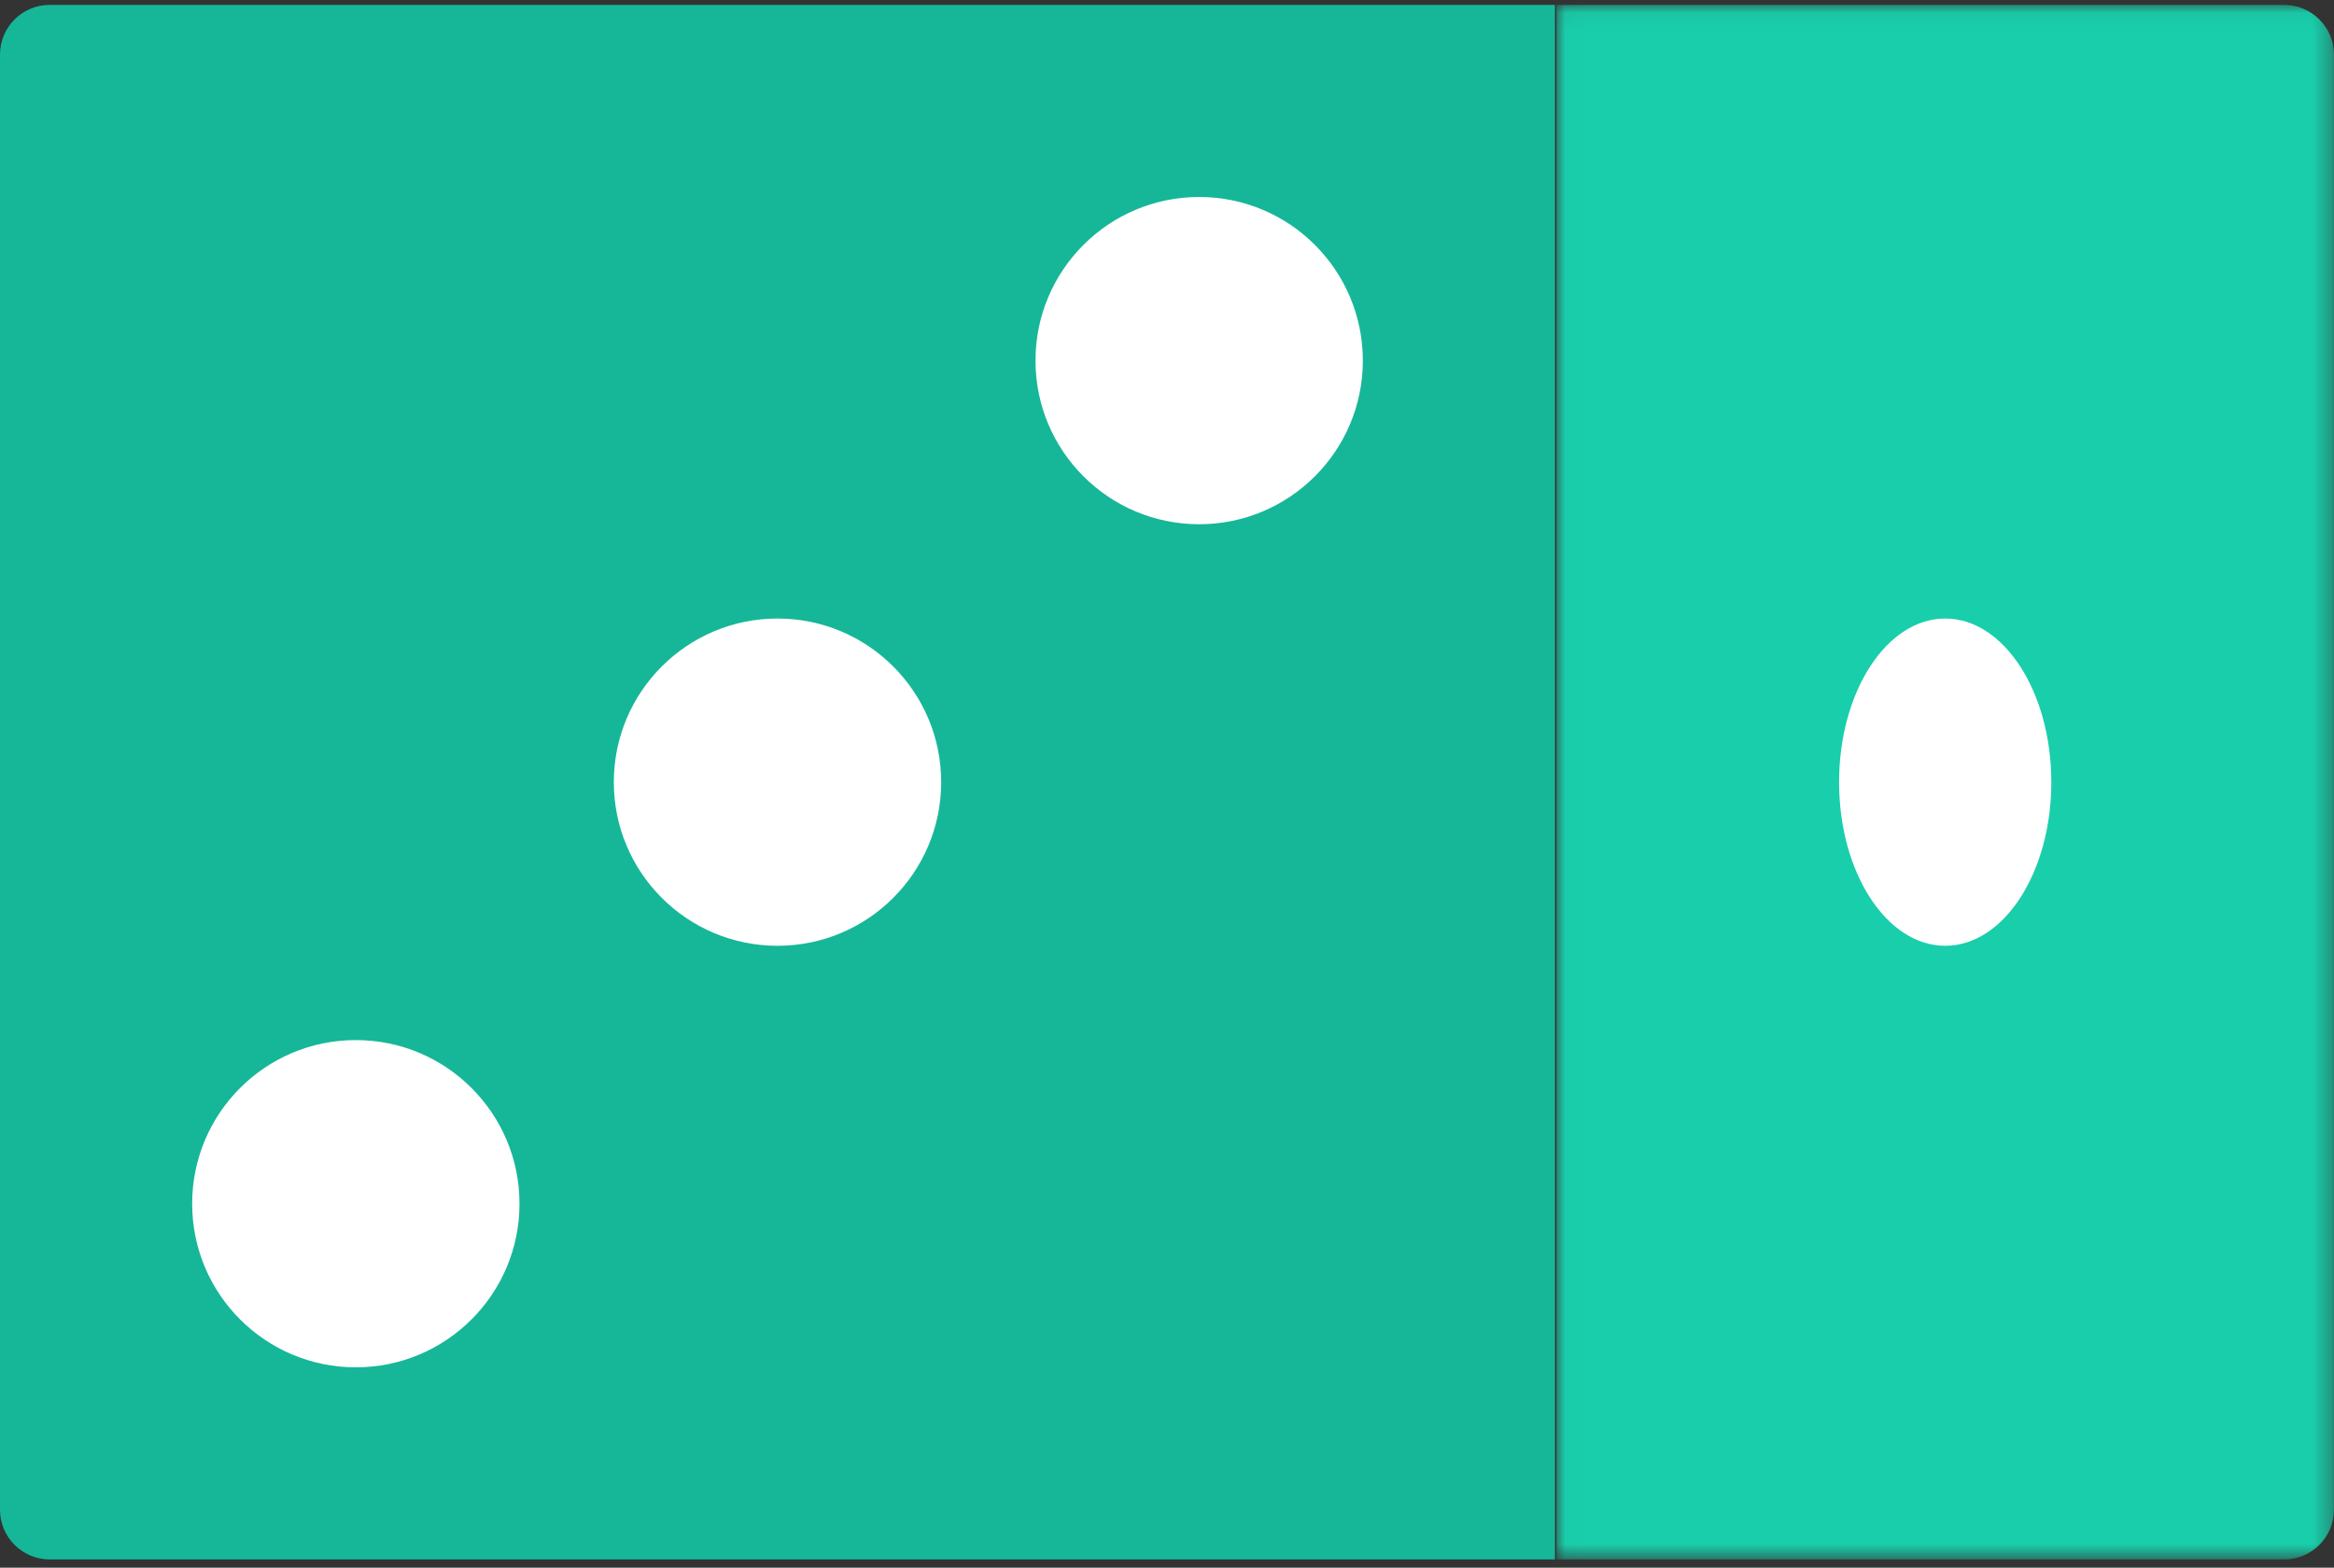<?xml version="1.0" encoding="UTF-8"?>
<svg width="128px" height="86px" viewBox="0 0 128 86" version="1.1" xmlns="http://www.w3.org/2000/svg" xmlns:xlink="http://www.w3.org/1999/xlink">
    <rect x="0" y="0" width="128" height="86" fill="#333333" stroke="none"/>
    <!-- Generator: Sketch 41.2 (35397) - http://www.bohemiancoding.com/sketch -->
    <title>Group 41</title>
    <desc>Created with Sketch.</desc>
    <defs>
        <polygon id="path-1" points="21.344 85.333 42.664 85.333 42.664 0.056 21.344 0.056 0.025 0.056 0.025 85.333 21.344 85.333"></polygon>
    </defs>
    <g id="Page-1" stroke="none" stroke-width="1" fill="none" fill-rule="evenodd">
        <g id="Group-41">
            <g id="Page-1">
                <path d="M85.278,85.546 L2.729,85.546 C1.222,85.546 0,84.324 0,82.817 L0,2.997 C0,1.49 1.222,0.268 2.729,0.268 L85.278,0.268 L85.278,85.546 Z" id="Fill-1" fill="#16B798"></path>
                <g id="Group-5" transform="translate(85.333, 0.213)">
                    <mask id="mask-2" fill="white">
                        <use xlink:href="#path-1"></use>
                    </mask>
                    <g id="Clip-4"></g>
                    <path d="M39.935,85.333 L0.025,85.333 L0.025,0.056 L39.935,0.056 C41.442,0.056 42.664,1.278 42.664,2.785 L42.664,82.604 C42.664,84.112 41.442,85.333 39.935,85.333" id="Fill-3" fill="#19CEAB" mask="url(#mask-2)"></path>
                </g>
                <path d="M74.74,19.782 C74.74,24.739 70.721,28.758 65.764,28.758 C60.807,28.758 56.788,24.739 56.788,19.782 C56.788,14.824 60.807,10.806 65.764,10.806 C70.721,10.806 74.74,14.824 74.74,19.782" id="Fill-6" fill="#FFFFFF"></path>
                <path d="M112.497,42.907 C112.497,47.864 109.892,51.883 106.678,51.883 C103.464,51.883 100.858,47.864 100.858,42.907 C100.858,37.95 103.464,33.931 106.678,33.931 C109.892,33.931 112.497,37.95 112.497,42.907" id="Fill-8" fill="#FFFFFF"></path>
                <path d="M51.615,42.907 C51.615,47.864 47.596,51.883 42.639,51.883 C37.682,51.883 33.663,47.864 33.663,42.907 C33.663,37.95 37.682,33.931 42.639,33.931 C47.596,33.931 51.615,37.95 51.615,42.907" id="Fill-10" fill="#FFFFFF"></path>
                <path d="M28.49,66.032 C28.49,70.99 24.471,75.008 19.514,75.008 C14.556,75.008 10.538,70.99 10.538,66.032 C10.538,61.075 14.556,57.056 19.514,57.056 C24.471,57.056 28.49,61.075 28.49,66.032" id="Fill-12" fill="#FFFFFF"></path>
            </g>
        </g>
    </g>
</svg>